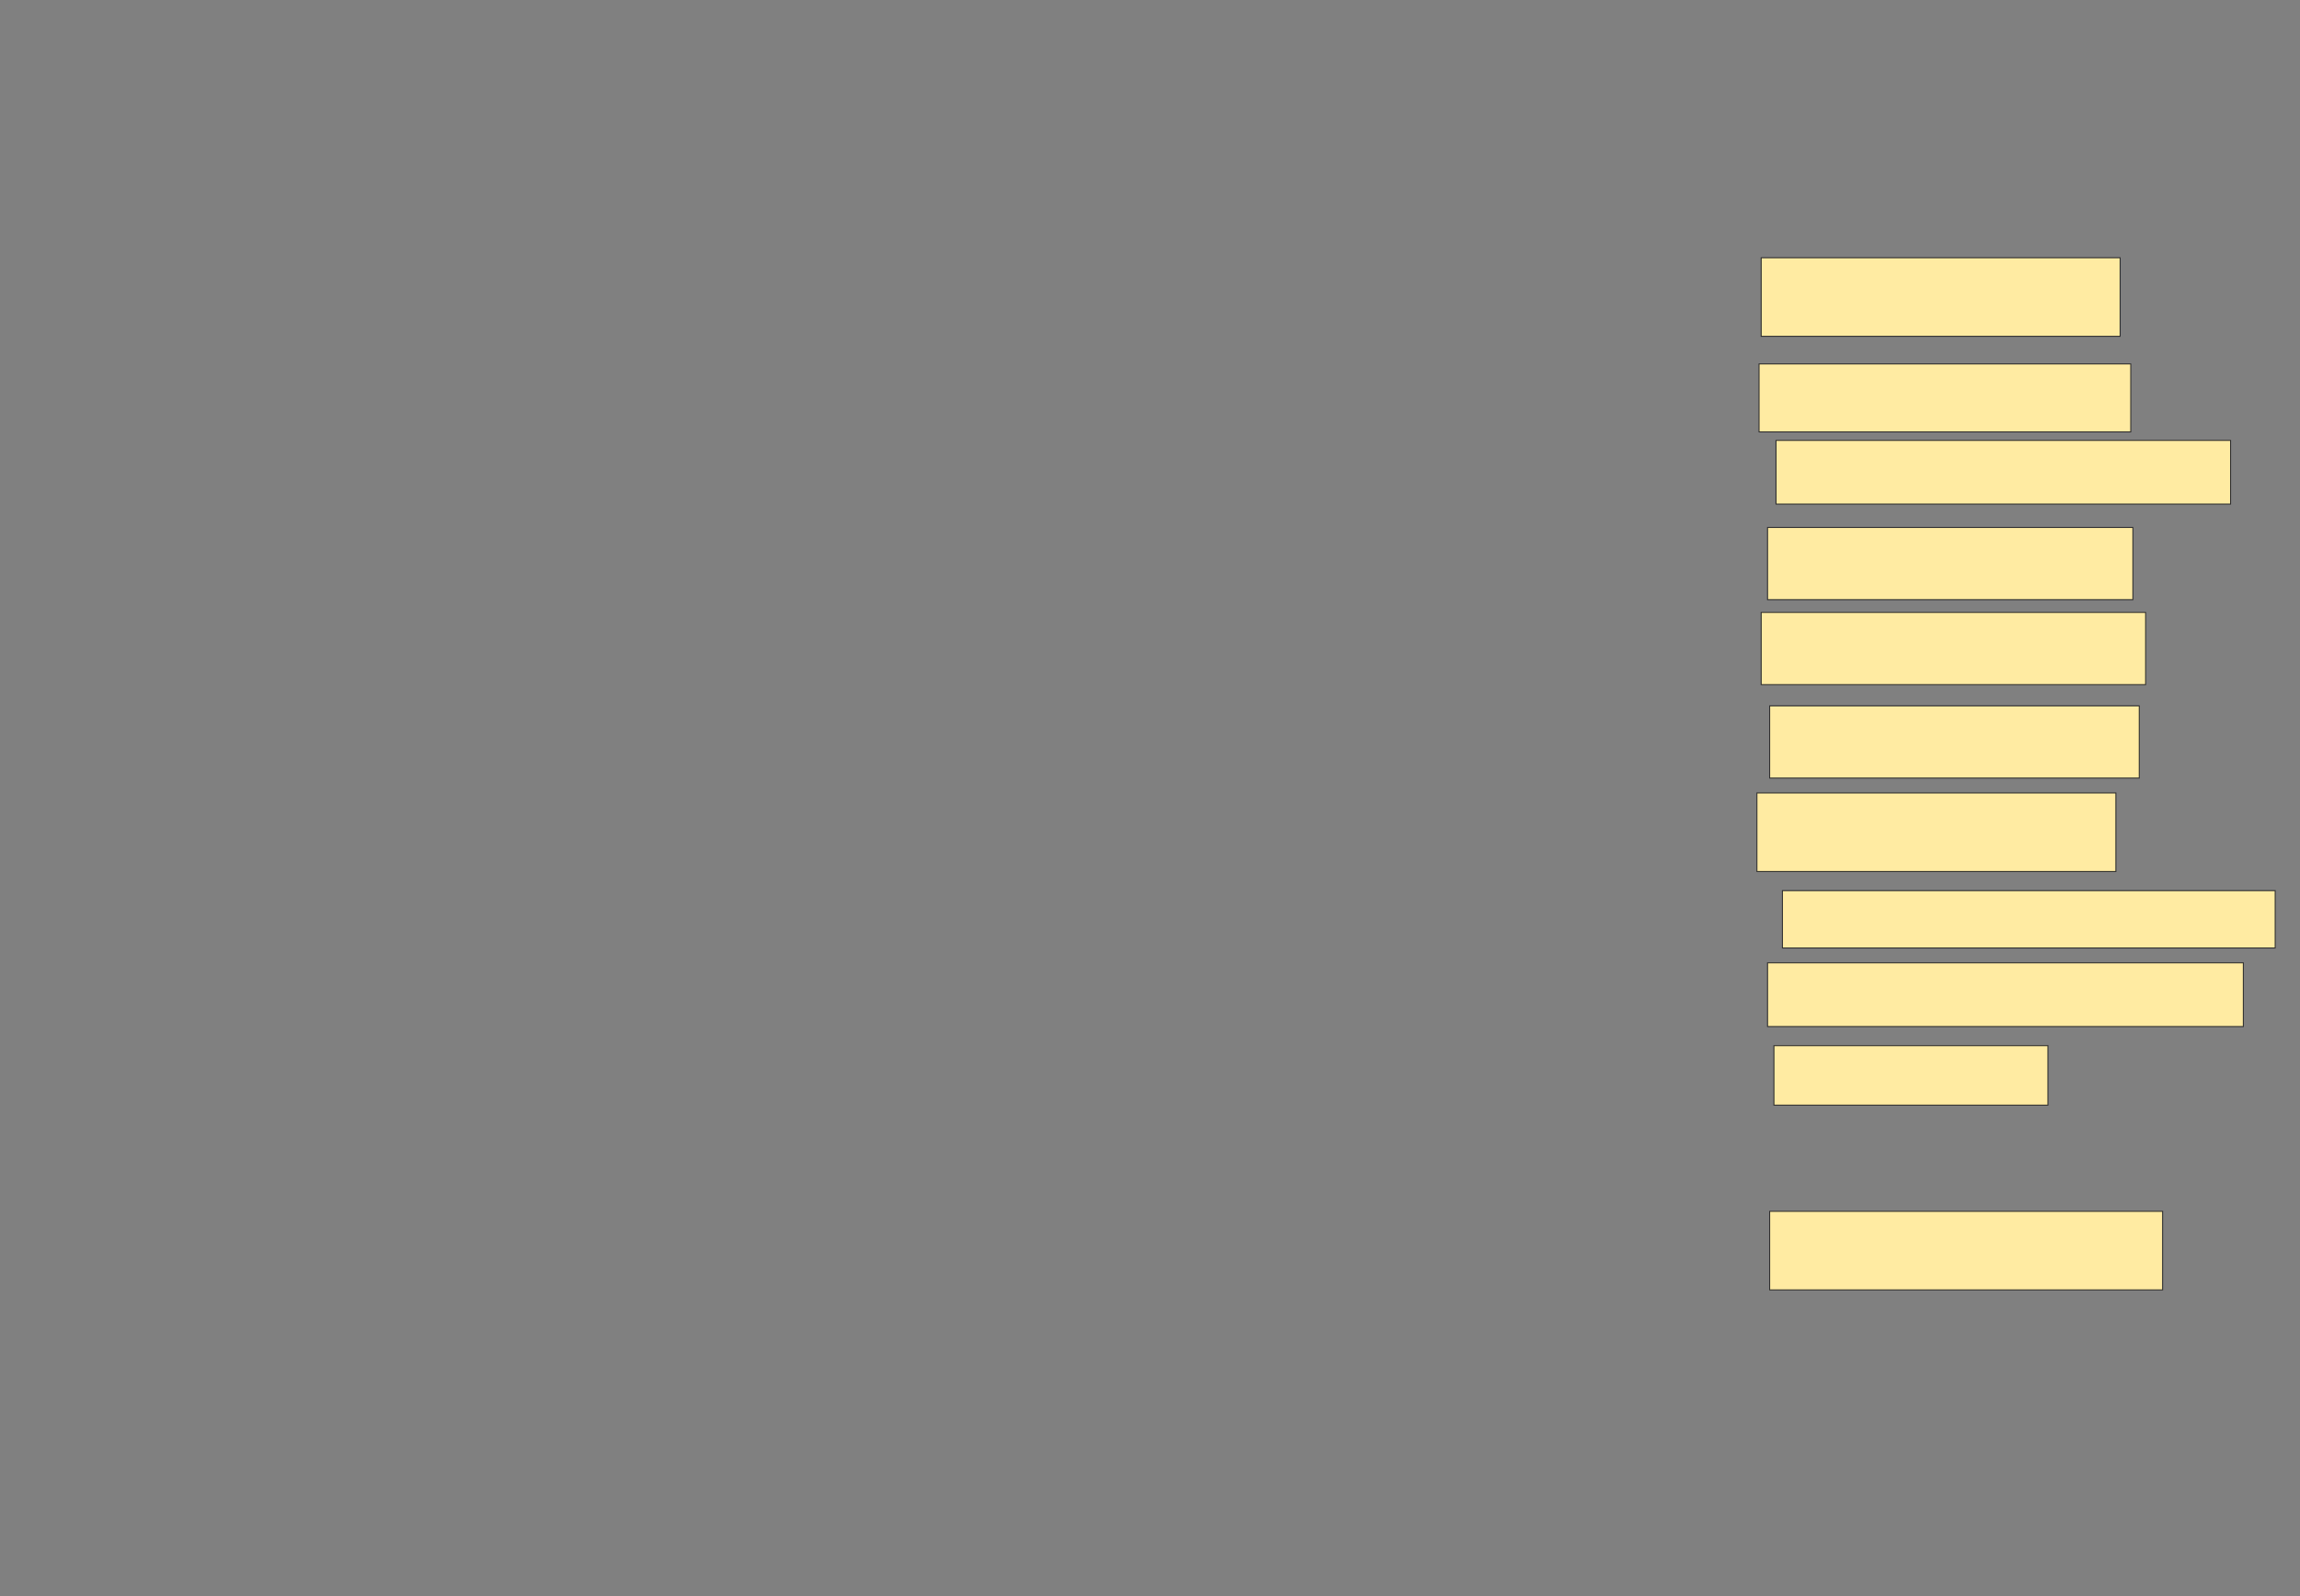 <svg xmlns="http://www.w3.org/2000/svg" width="2354" height="1634">
 <rect width="100%" height="100%" fill="#808080" stroke="none"/>
 <!-- Created with Image Occlusion Enhanced -->
 <g>
  <title>Labels</title>
 </g>
 <g>
  <title>Masks</title>
  <g id="e1e4cab355d649abb2467e25b369f628-ao-1">
   <rect height="80.435" width="367.391" y="263.826" x="1802.522" stroke="#2D2D2D" fill="#FFEBA2"/>
   <rect height="69.565" width="380.435" y="372.522" x="1800.348" stroke="#2D2D2D" fill="#FFEBA2"/>
  </g>
  <rect id="e1e4cab355d649abb2467e25b369f628-ao-2" height="65.217" width="465.217" y="450.783" x="1817.739" stroke="#2D2D2D" fill="#FFEBA2"/>
  <rect id="e1e4cab355d649abb2467e25b369f628-ao-3" height="73.913" width="373.913" y="539.913" x="1809.044" stroke="#2D2D2D" fill="#FFEBA2"/>
  <rect id="e1e4cab355d649abb2467e25b369f628-ao-4" height="73.913" width="393.478" y="626.87" x="1802.522" stroke="#2D2D2D" fill="#FFEBA2"/>
  <rect id="e1e4cab355d649abb2467e25b369f628-ao-5" height="73.913" width="378.261" y="722.522" x="1811.218" stroke="#2D2D2D" fill="#FFEBA2"/>
  <rect id="e1e4cab355d649abb2467e25b369f628-ao-6" height="80.435" width="367.391" y="811.652" x="1798.174" stroke="#2D2D2D" fill="#FFEBA2"/>
  <rect id="e1e4cab355d649abb2467e25b369f628-ao-7" height="58.696" width="504.348" y="911.652" x="1824.261" stroke-linecap="null" stroke-linejoin="null" stroke-dasharray="null" stroke="#2D2D2D" fill="#FFEBA2"/>
  <rect id="e1e4cab355d649abb2467e25b369f628-ao-8" height="65.217" width="486.957" y="985.565" x="1809.044" stroke-linecap="null" stroke-linejoin="null" stroke-dasharray="null" stroke="#2D2D2D" fill="#FFEBA2"/>
  <rect id="e1e4cab355d649abb2467e25b369f628-ao-9" height="60.87" width="280.435" y="1070.348" x="1815.565" stroke-linecap="null" stroke-linejoin="null" stroke-dasharray="null" stroke="#2D2D2D" fill="#FFEBA2"/>
  
  <rect id="e1e4cab355d649abb2467e25b369f628-ao-11" height="80.435" width="402.174" y="1239.913" x="1811.218" stroke-linecap="null" stroke-linejoin="null" stroke-dasharray="null" stroke="#2D2D2D" fill="#FFEBA2"/>
 </g>
</svg>